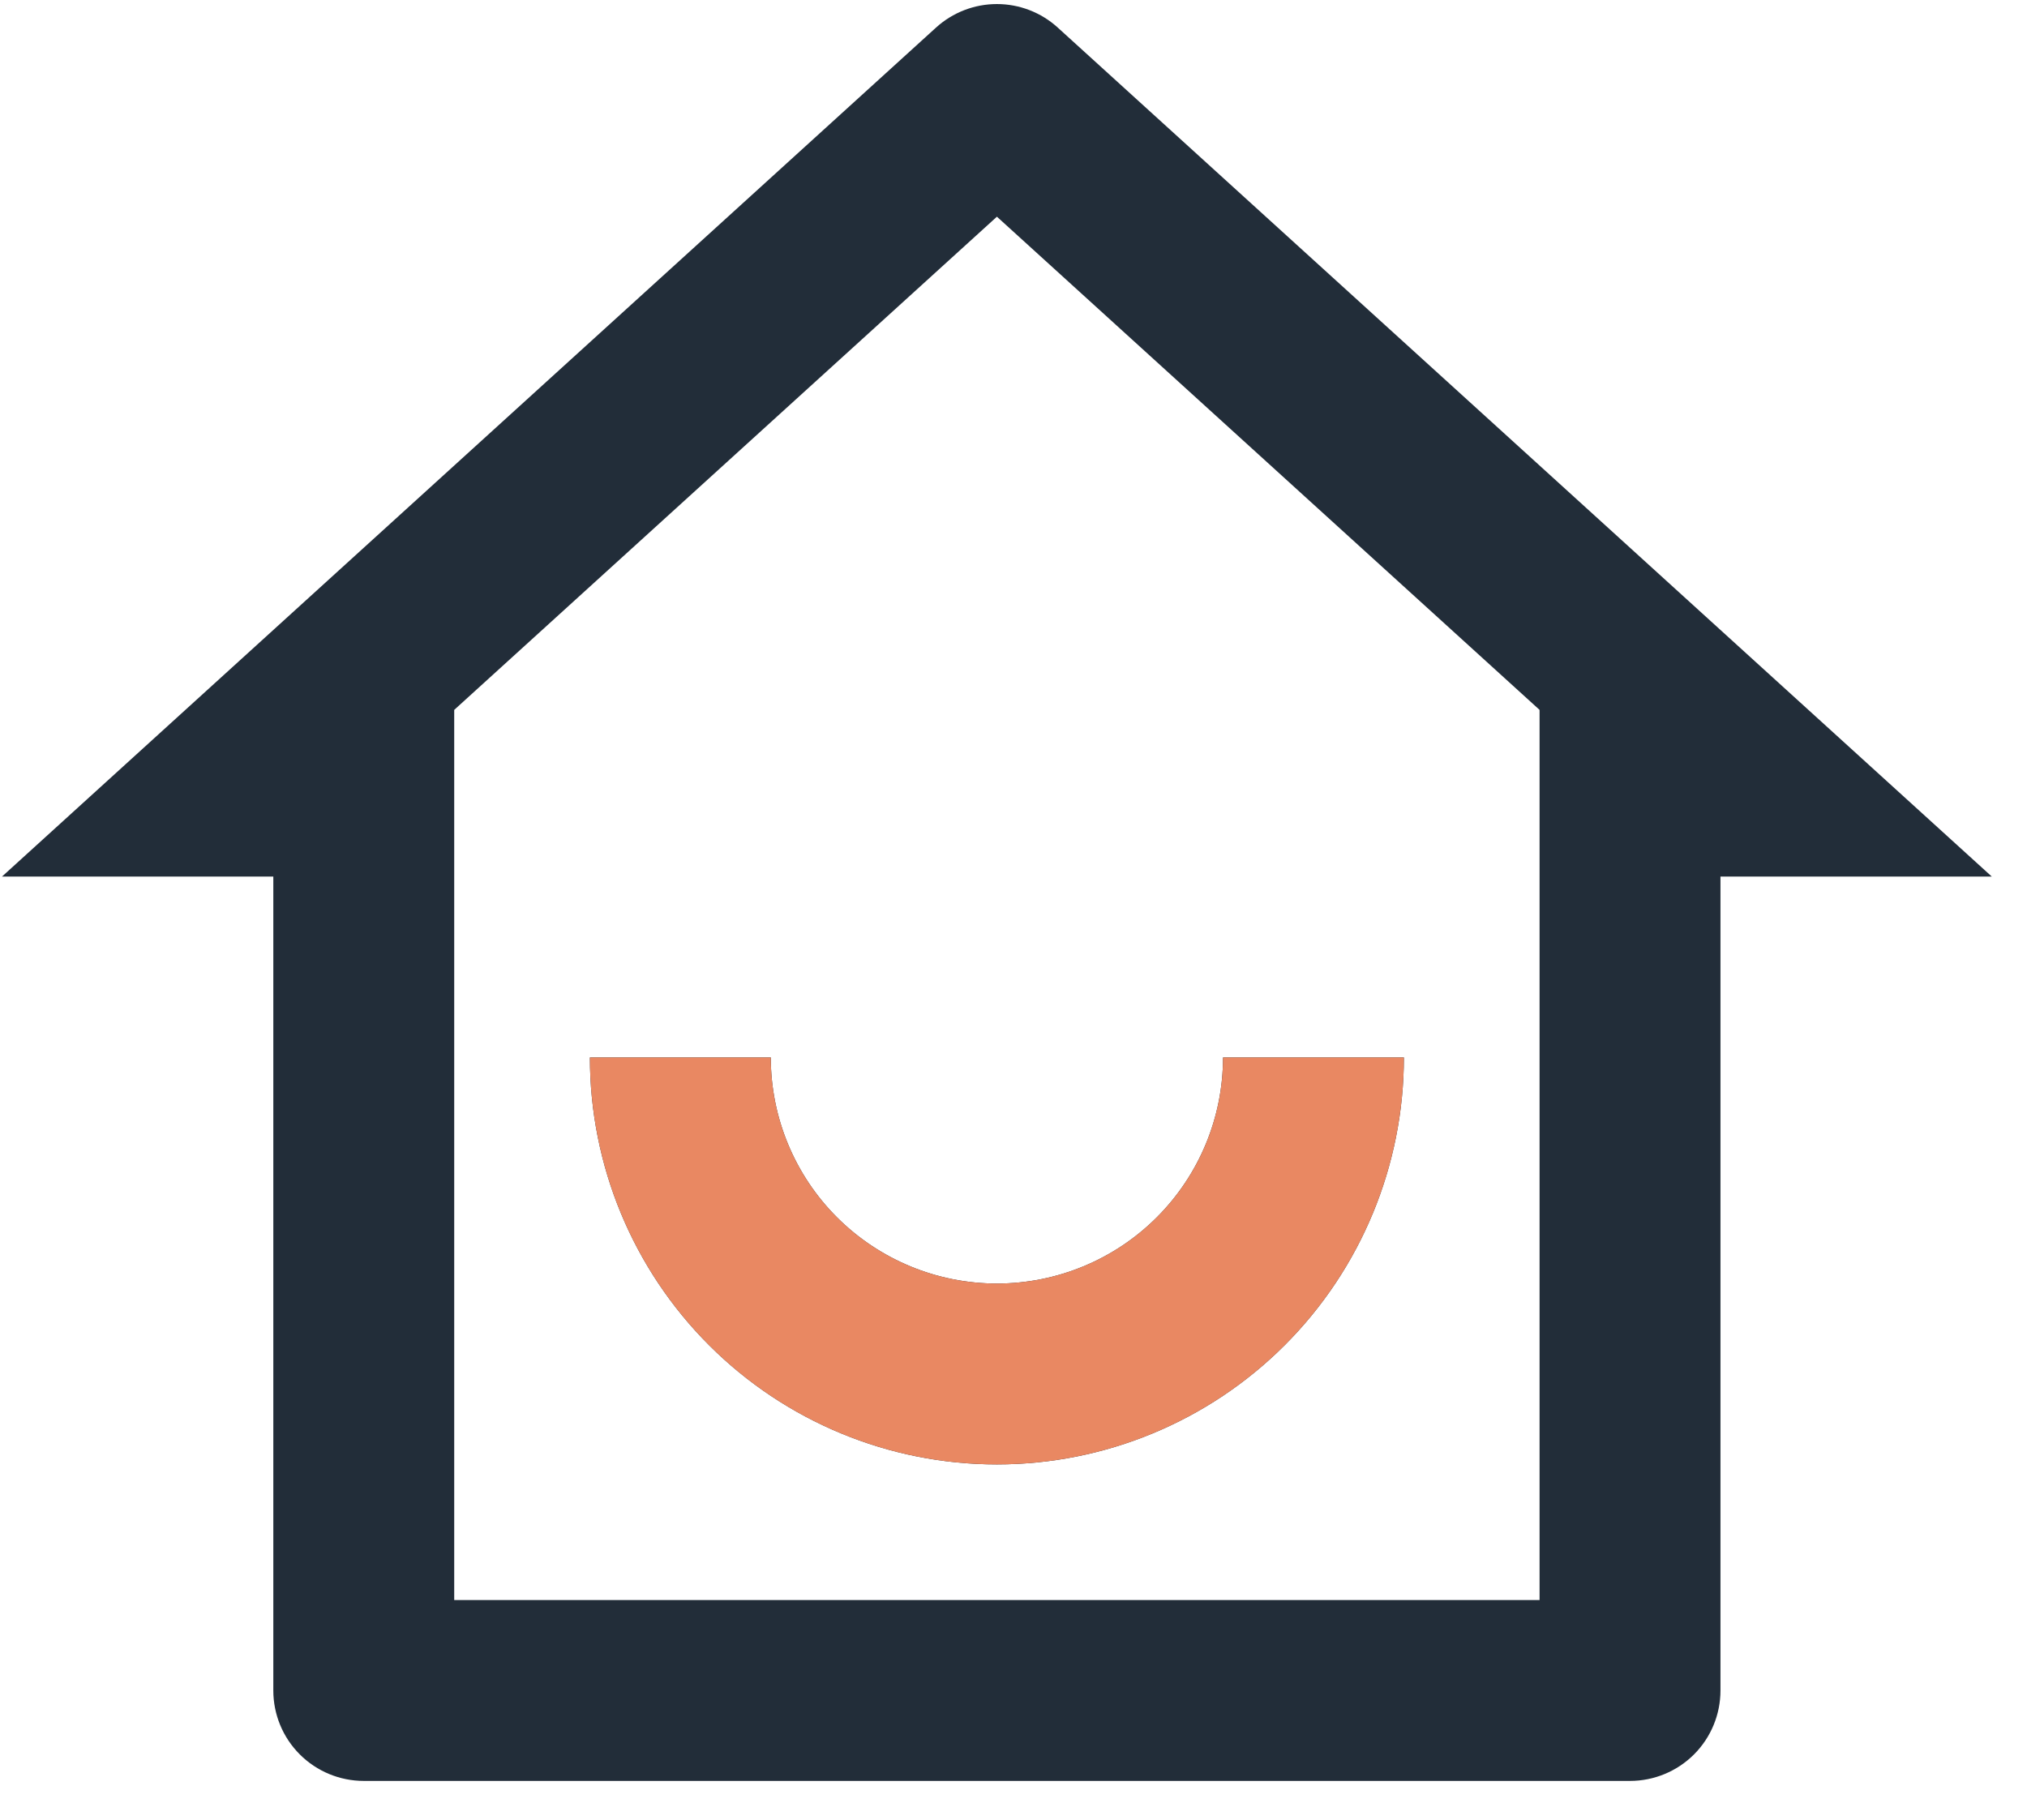 <svg width="49" height="44" viewBox="0 0 49 44" fill="none" xmlns="http://www.w3.org/2000/svg">
<path d="M10.98 38.684H37.217V17.163L24.099 5.239L10.98 17.163V38.684ZM39.404 43.057H8.794C8.214 43.057 7.658 42.827 7.248 42.417C6.837 42.007 6.607 41.451 6.607 40.871V21.193H0.048L22.627 0.667C23.03 0.301 23.554 0.098 24.099 0.098C24.643 0.098 25.168 0.301 25.57 0.667L48.149 21.193H41.59V40.871C41.59 41.451 41.36 42.007 40.95 42.417C40.539 42.827 39.983 43.057 39.404 43.057ZM14.26 25.566H18.633C18.633 27.016 19.208 28.406 20.233 29.431C21.259 30.456 22.649 31.032 24.099 31.032C25.548 31.032 26.939 30.456 27.964 29.431C28.989 28.406 29.565 27.016 29.565 25.566H33.937C33.937 28.175 32.901 30.678 31.056 32.523C29.21 34.368 26.708 35.405 24.099 35.405C21.489 35.405 18.986 34.368 17.141 32.523C15.296 30.678 14.26 28.175 14.26 25.566V25.566Z" fill="#222D39"/>
<path d="M14.26 25.566H18.633C18.633 27.016 19.208 28.406 20.233 29.431C21.259 30.456 22.649 31.032 24.099 31.032C25.548 31.032 26.939 30.456 27.964 29.431C28.989 28.406 29.565 27.016 29.565 25.566H33.937C33.937 28.176 32.901 30.678 31.056 32.523C29.21 34.369 26.708 35.405 24.099 35.405C21.489 35.405 18.986 34.369 17.141 32.523C15.296 30.678 14.26 28.176 14.26 25.566Z" fill="#E98862"/>
</svg>
